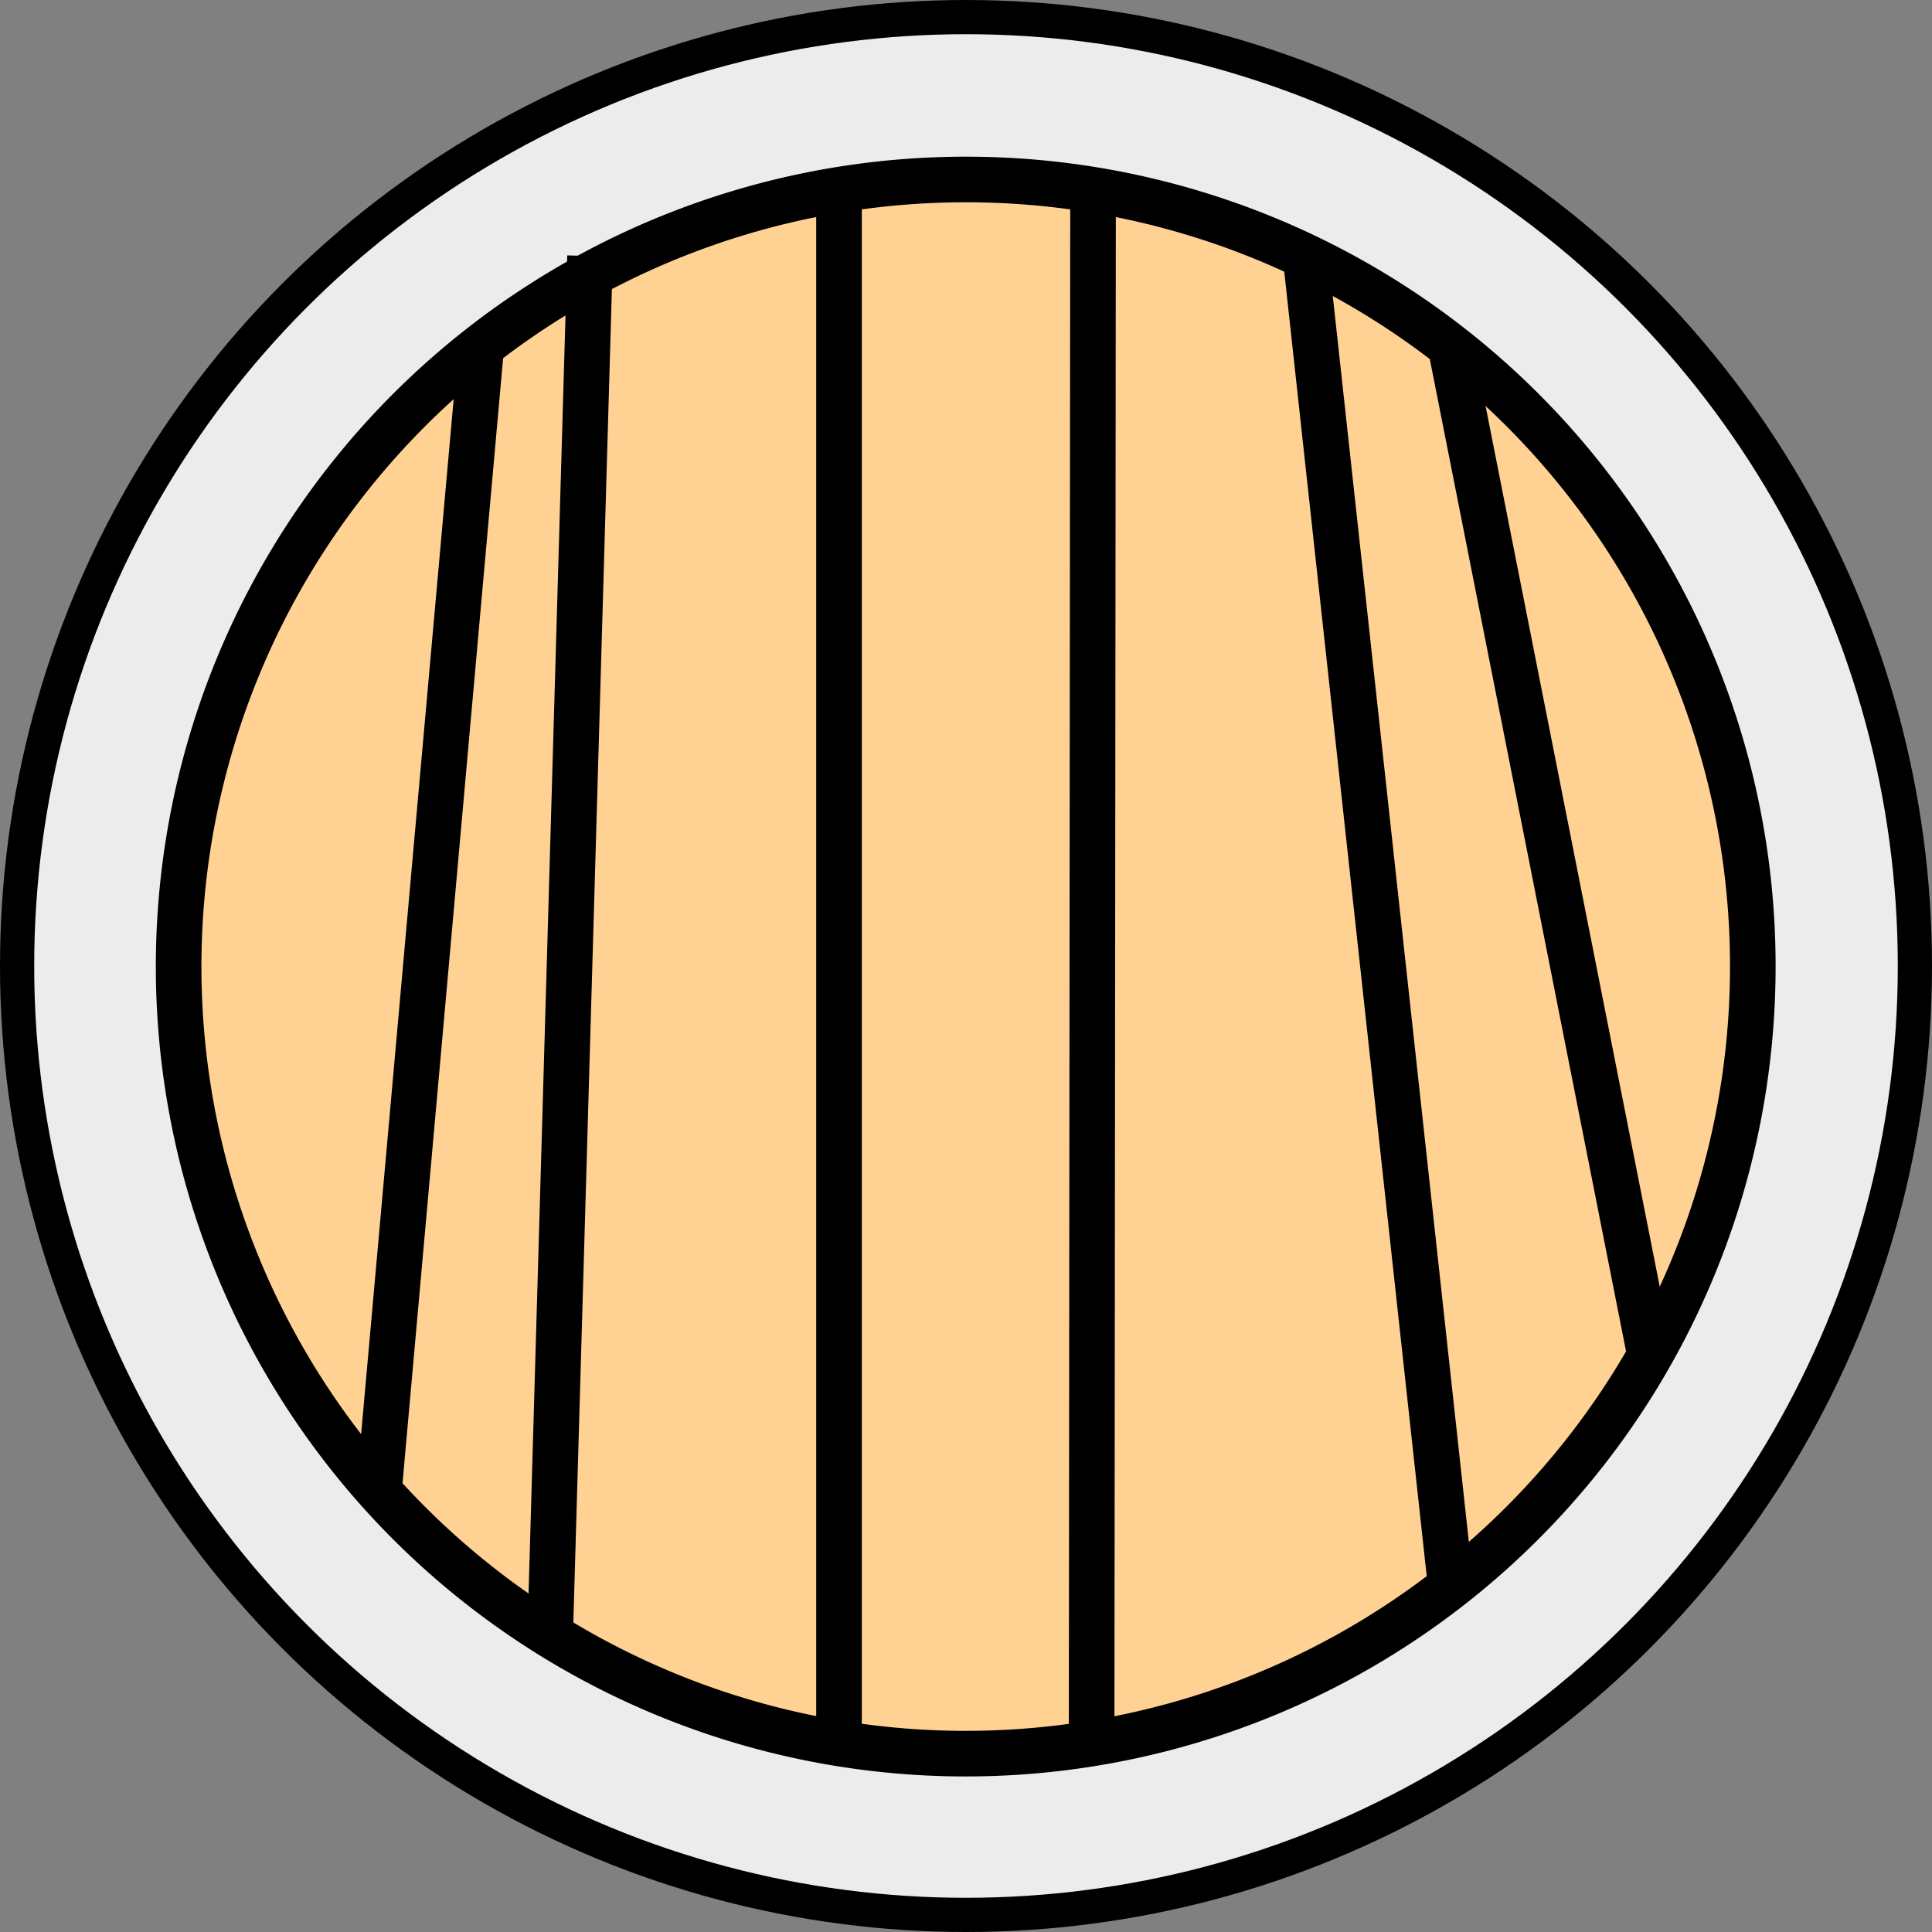 <svg id="Слой_1" xmlns="http://www.w3.org/2000/svg" viewBox="0 0 338.96 338.96"><rect x="0" y="0" width="338.96" height="338.96" fill="#808080" stroke="none"/><title>door</title><circle cx="169.48" cy="169.48" r="166.48" fill="#ececec" stroke="#000" stroke-miterlimit="10" stroke-width="6"/><path d="M700.25,1218.11a138.09,138.09,0,1,1-138-138A138,138,0,0,1,700.25,1218.11Z" transform="translate(-392.73 -1048.62)" fill="#ffd294" stroke="#000" stroke-miterlimit="10" stroke-width="8"/><line x1="84.44" y1="60.74" x2="66.5" y2="261.39" fill="#a7cd00" stroke="#000" stroke-miterlimit="10" stroke-width="8"/><line x1="103.52" y1="44.92" x2="96.53" y2="286.67" fill="#a7cd00" stroke="#000" stroke-miterlimit="10" stroke-width="8"/><line x1="147.2" y1="33.23" x2="147.2" y2="305.72" fill="#a7cd00" stroke="#000" stroke-miterlimit="10" stroke-width="8"/><line x1="191.77" y1="33.23" x2="191.52" y2="304.92" fill="#a7cd00" stroke="#000" stroke-miterlimit="10" stroke-width="8"/><line x1="229.04" y1="44.92" x2="254.52" y2="278.22" fill="#a7cd00" stroke="#000" stroke-miterlimit="10" stroke-width="8"/><line x1="254.52" y1="60.92" x2="289.49" y2="237.74" fill="#a7cd00" stroke="#000" stroke-miterlimit="10" stroke-width="8"/></svg>